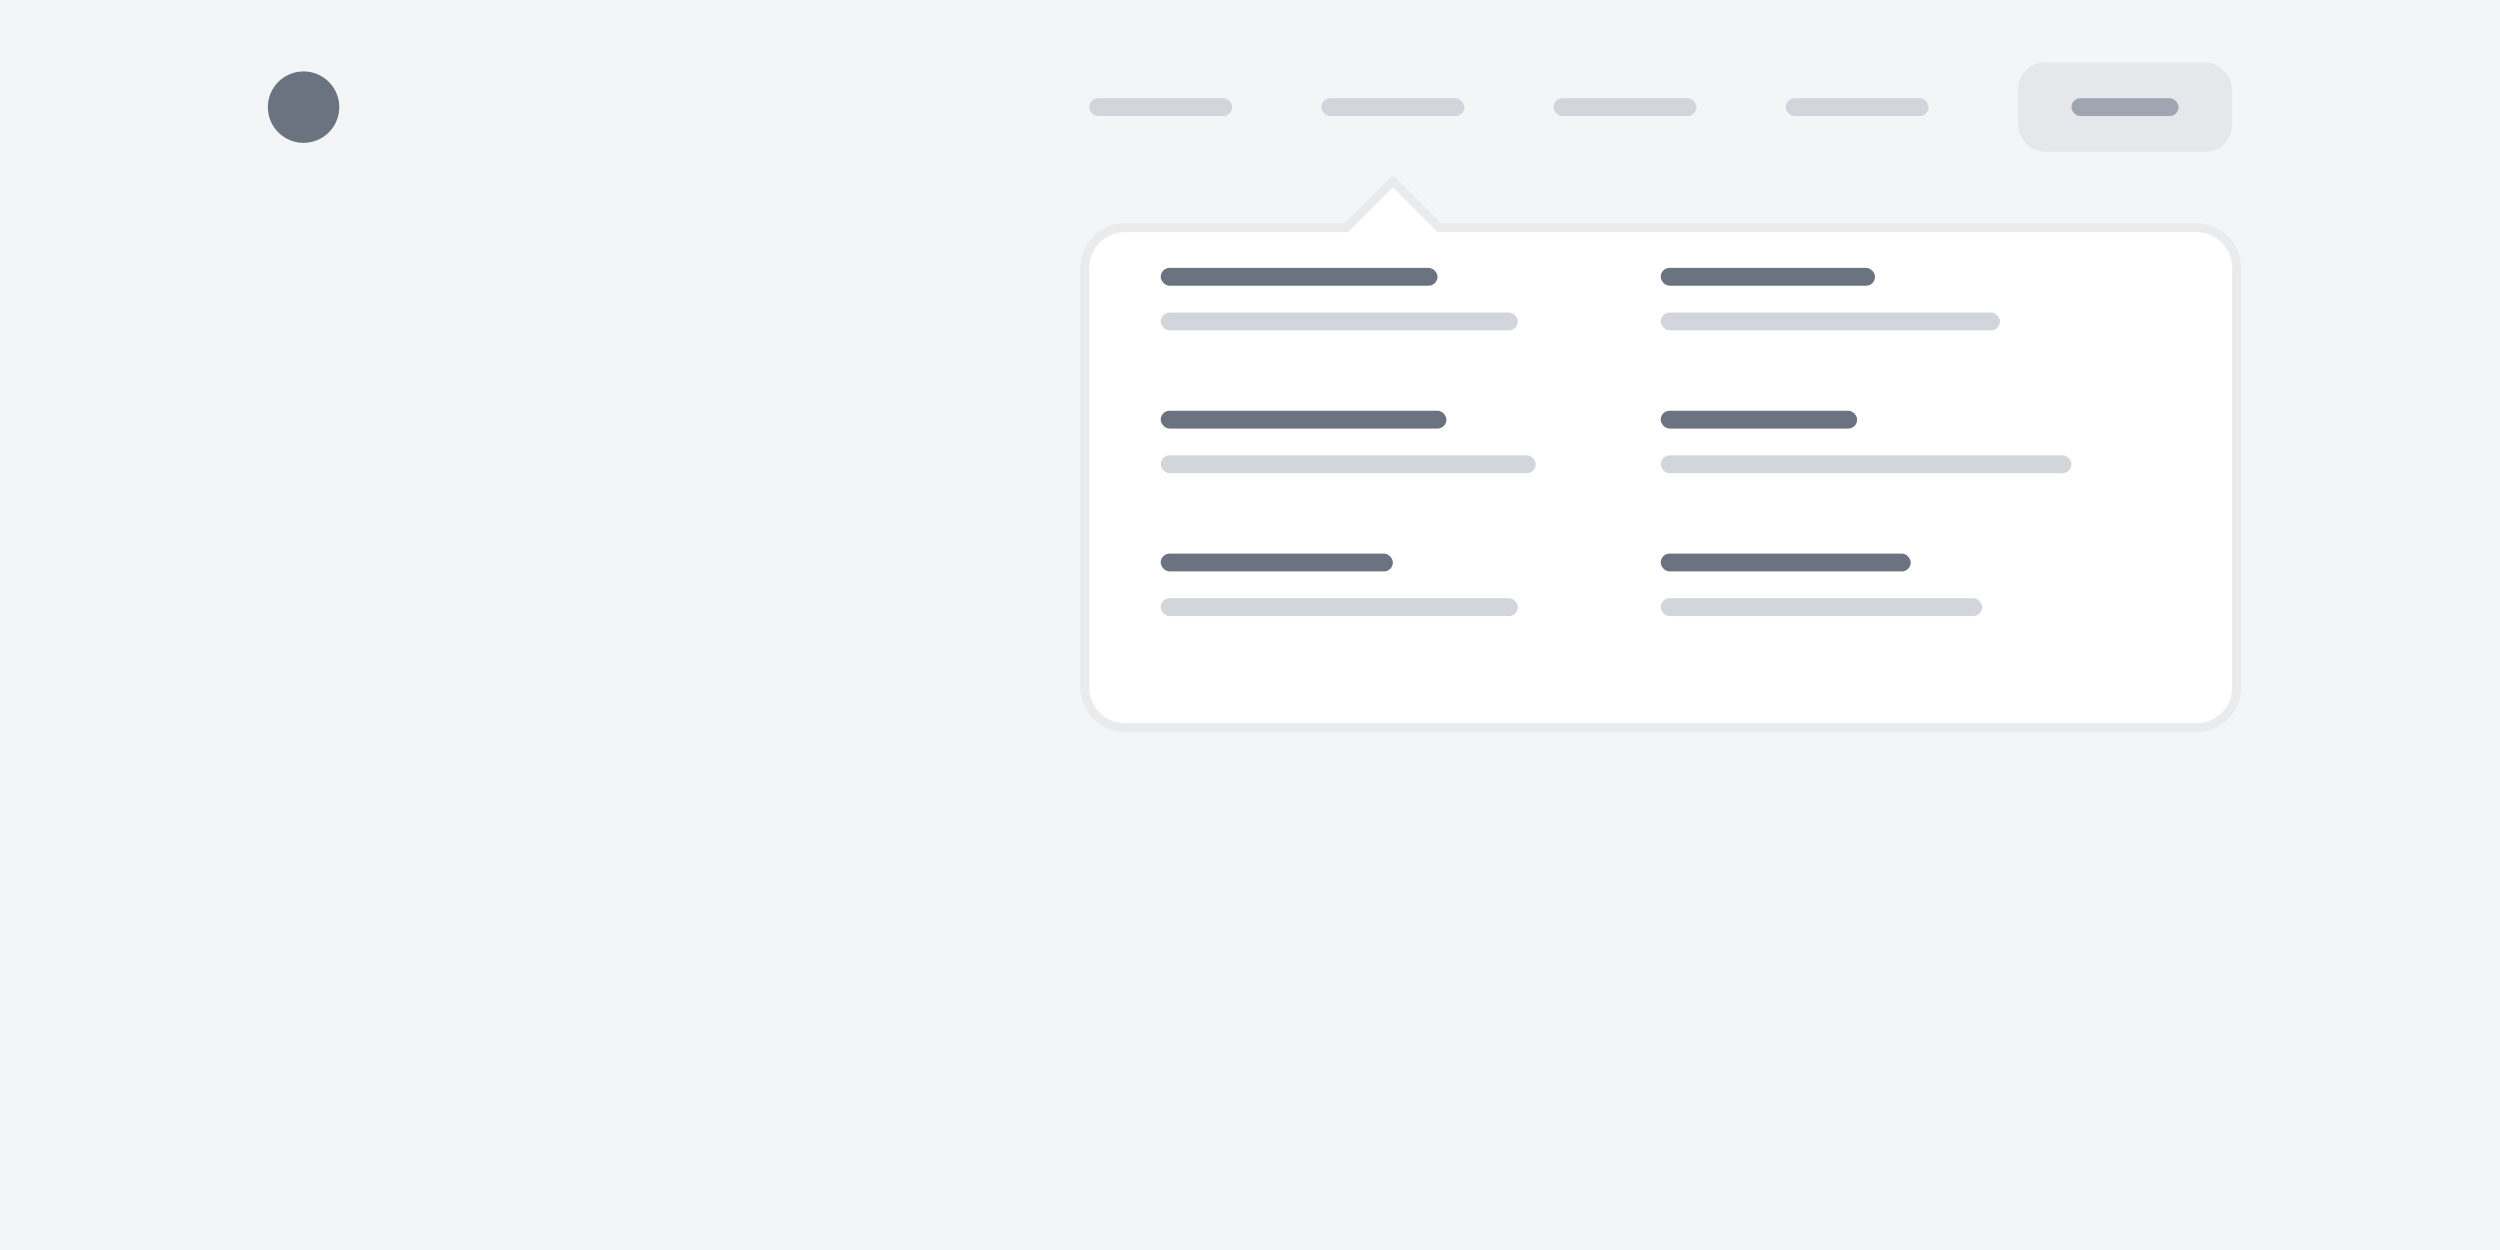 <svg width="280" height="140" viewBox="0 0 280 140" fill="none" xmlns="http://www.w3.org/2000/svg">
<rect width="280" height="140" fill="white"/>
<rect width="280" height="140" fill="#F4F5F7"/>
<rect x="226" y="7" width="24" height="10" rx="3" fill="#E5E7EB"/>
<rect x="232" y="11" width="12" height="2" rx="1" fill="#9FA6B2"/>
<rect x="122" y="11" width="16" height="2" rx="1" fill="#D2D6DC"/>
<rect x="148" y="11" width="16" height="2" rx="1" fill="#D2D6DC"/>
<rect x="174" y="11" width="16" height="2" rx="1" fill="#D2D6DC"/>
<rect x="200" y="11" width="16" height="2" rx="1" fill="#D2D6DC"/>
<circle cx="34" cy="12" r="4" fill="#6B7280"/>
<g filter="url(#filter0_dd)">
<path d="M122 26C122 23.791 123.791 22 126 22H151L156 17L161 22H246C248.209 22 250 23.791 250 26V73C250 75.209 248.209 77 246 77H126C123.791 77 122 75.209 122 73V26Z" fill="white"/>
<path d="M156.354 16.646L156 16.293L155.646 16.646L150.793 21.5H126C123.515 21.5 121.5 23.515 121.5 26V73C121.5 75.485 123.515 77.5 126 77.5H246C248.485 77.5 250.5 75.485 250.5 73V26C250.5 23.515 248.485 21.5 246 21.5H161.207L156.354 16.646Z" stroke="black" stroke-opacity="0.04"/>
</g>
<rect x="130" y="30" width="31" height="2" rx="1" fill="#6B7280"/>
<rect x="186" y="30" width="24" height="2" rx="1" fill="#6B7280"/>
<rect x="130" y="46" width="32" height="2" rx="1" fill="#6B7280"/>
<rect x="186" y="46" width="22" height="2" rx="1" fill="#6B7280"/>
<rect x="130" y="62" width="26" height="2" rx="1" fill="#6B7280"/>
<rect x="186" y="62" width="28" height="2" rx="1" fill="#6B7280"/>
<rect x="130" y="35" width="40" height="2" rx="1" fill="#D2D6DC"/>
<rect x="186" y="35" width="38" height="2" rx="1" fill="#D2D6DC"/>
<rect x="130" y="51" width="42" height="2" rx="1" fill="#D2D6DC"/>
<rect x="186" y="51" width="46" height="2" rx="1" fill="#D2D6DC"/>
<rect x="130" y="67" width="40" height="2" rx="1" fill="#D2D6DC"/>
<rect x="186" y="67" width="36" height="2" rx="1" fill="#D2D6DC"/>
<defs>
<filter id="filter0_dd" x="116" y="13.586" width="140" height="72.414" filterUnits="userSpaceOnUse" color-interpolation-filters="sRGB">
<feFlood flood-opacity="0" result="BackgroundImageFix"/>
<feColorMatrix in="SourceAlpha" type="matrix" values="0 0 0 0 0 0 0 0 0 0 0 0 0 0 0 0 0 0 127 0"/>
<feOffset dy="3"/>
<feGaussianBlur stdDeviation="2.5"/>
<feColorMatrix type="matrix" values="0 0 0 0 0 0 0 0 0 0 0 0 0 0 0 0 0 0 0.04 0"/>
<feBlend mode="normal" in2="BackgroundImageFix" result="effect1_dropShadow"/>
<feColorMatrix in="SourceAlpha" type="matrix" values="0 0 0 0 0 0 0 0 0 0 0 0 0 0 0 0 0 0 127 0"/>
<feOffset dy="1"/>
<feGaussianBlur stdDeviation="1"/>
<feColorMatrix type="matrix" values="0 0 0 0 0 0 0 0 0 0 0 0 0 0 0 0 0 0 0.03 0"/>
<feBlend mode="normal" in2="effect1_dropShadow" result="effect2_dropShadow"/>
<feBlend mode="normal" in="SourceGraphic" in2="effect2_dropShadow" result="shape"/>
</filter>
</defs>
</svg>
